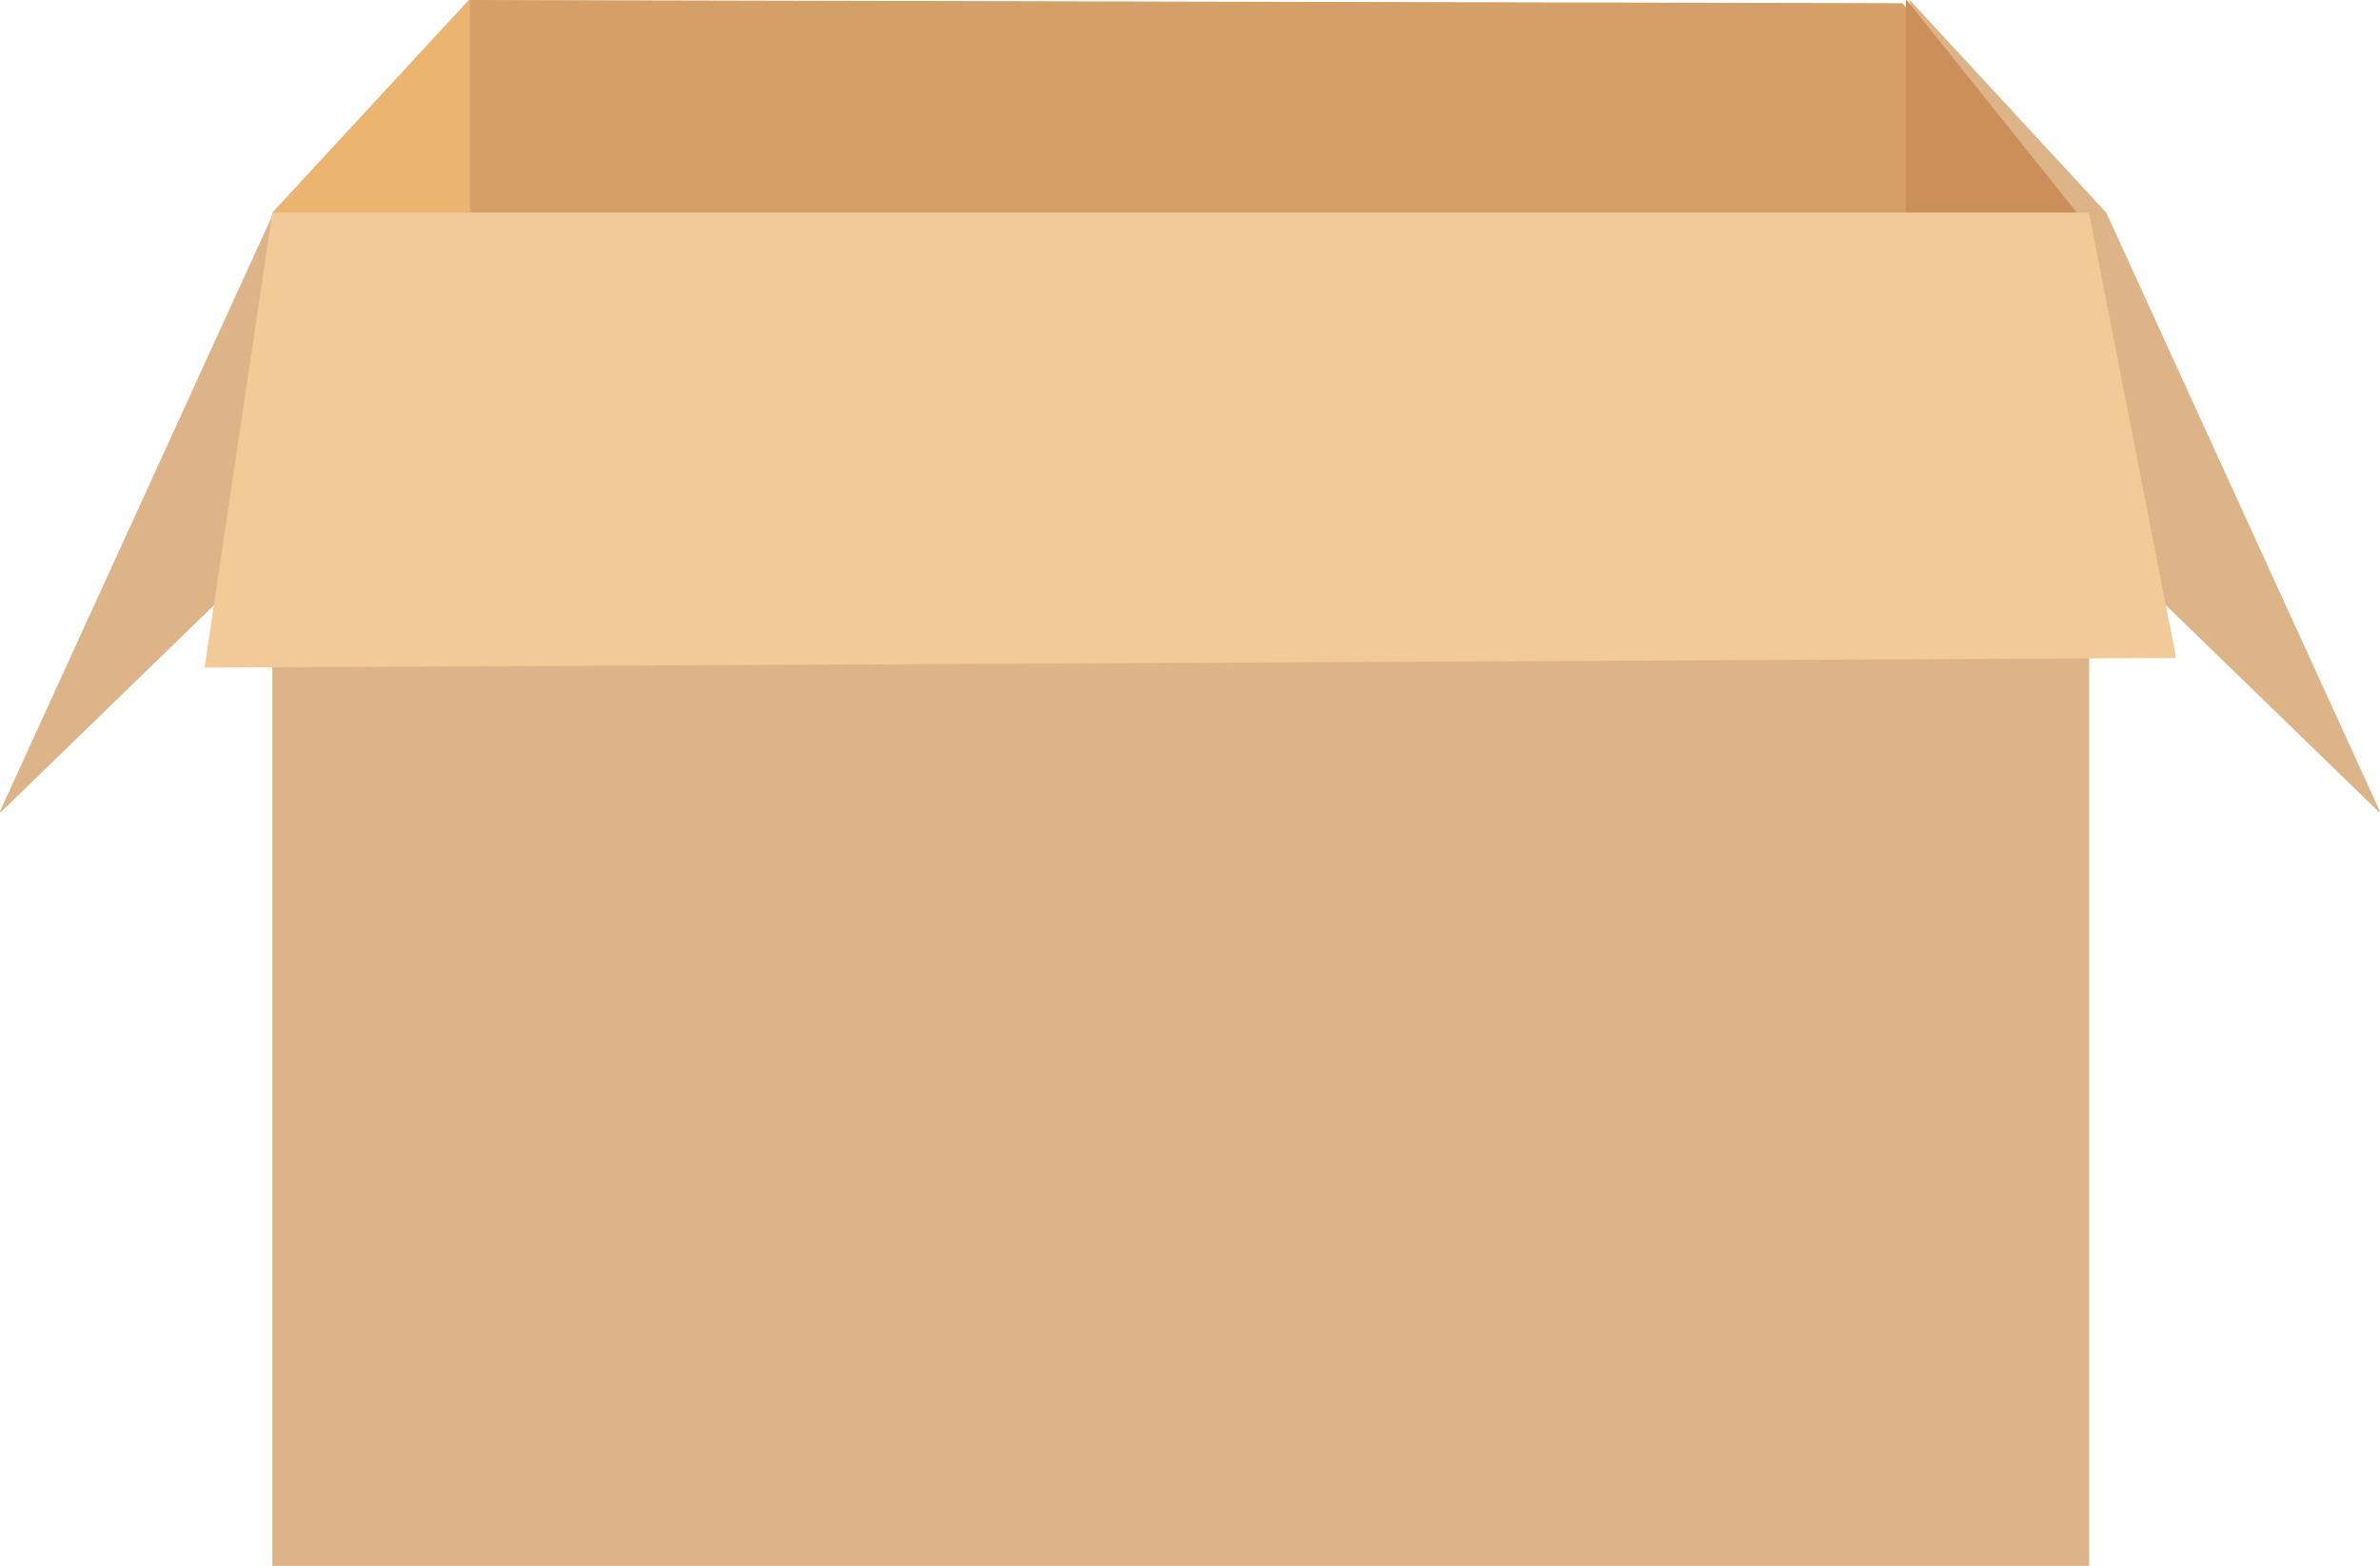 <?xml version="1.0" encoding="utf-8"?>
<!-- Generator: Adobe Illustrator 16.0.0, SVG Export Plug-In . SVG Version: 6.00 Build 0)  -->
<!DOCTYPE svg PUBLIC "-//W3C//DTD SVG 1.1//EN" "http://www.w3.org/Graphics/SVG/1.1/DTD/svg11.dtd">
<svg preserveAspectRatio="none"   version="1.1" id="图层_1" xmlns="http://www.w3.org/2000/svg" xmlns:xlink="http://www.w3.org/1999/xlink" x="0px" y="0px"
	 width="554.45px" height="364.781px" viewBox="6.253 100.953 554.45 364.781"
	 enable-background="new 6.253 100.953 554.45 364.781" xml:space="preserve">
<g id="surface86">
	<path fill="#DDB487" stroke="#DDB487" stroke-width="0.25" stroke-linejoin="bevel" stroke-miterlimit="10" d="M70.09,150.582
		l-63.75,139.5l51-49.5l58.5-139.5L70.09,150.582z"/>
	<path fill="#D4A067" stroke="#D4A067" stroke-width="0.25" stroke-linejoin="bevel" stroke-miterlimit="10" d="M69.836,150.578h423
		l-43.5-48.75l-333.75-0.75L69.836,150.578z"/>
	<path fill="#DDB487" stroke="#DDB487" stroke-width="0.25" stroke-linejoin="bevel" stroke-miterlimit="10" d="M69.836,150.609h423
		v315h-423V150.609z"/>
	<path fill="#EBB570" stroke="#EBB570" stroke-width="0.25" stroke-linejoin="bevel" stroke-miterlimit="10" d="M69.836,150.578
		l45.75-49.5v49.5H69.836z"/>
	<path fill="#DDB487" stroke="#DDB487" stroke-width="0.25" stroke-linejoin="bevel" stroke-miterlimit="10" d="M496.839,150.578
		l63.75,139.5l-51-49.5l-58.5-139.5L496.839,150.578z"/>
	<path fill="#CB8F59" stroke="#CB8F59" stroke-width="0.25" stroke-linejoin="bevel" stroke-miterlimit="10" d="M492.375,153.578
		l-42-52.5v52.5H492.375z"/>
	<path fill="#F1CA98" stroke="#F1CA98" stroke-width="0.25" stroke-linejoin="bevel" stroke-miterlimit="10" d="M69.805,150.613h423
		l20.25,103.5l-459,2.25L69.805,150.613z"/>
</g>
</svg>
